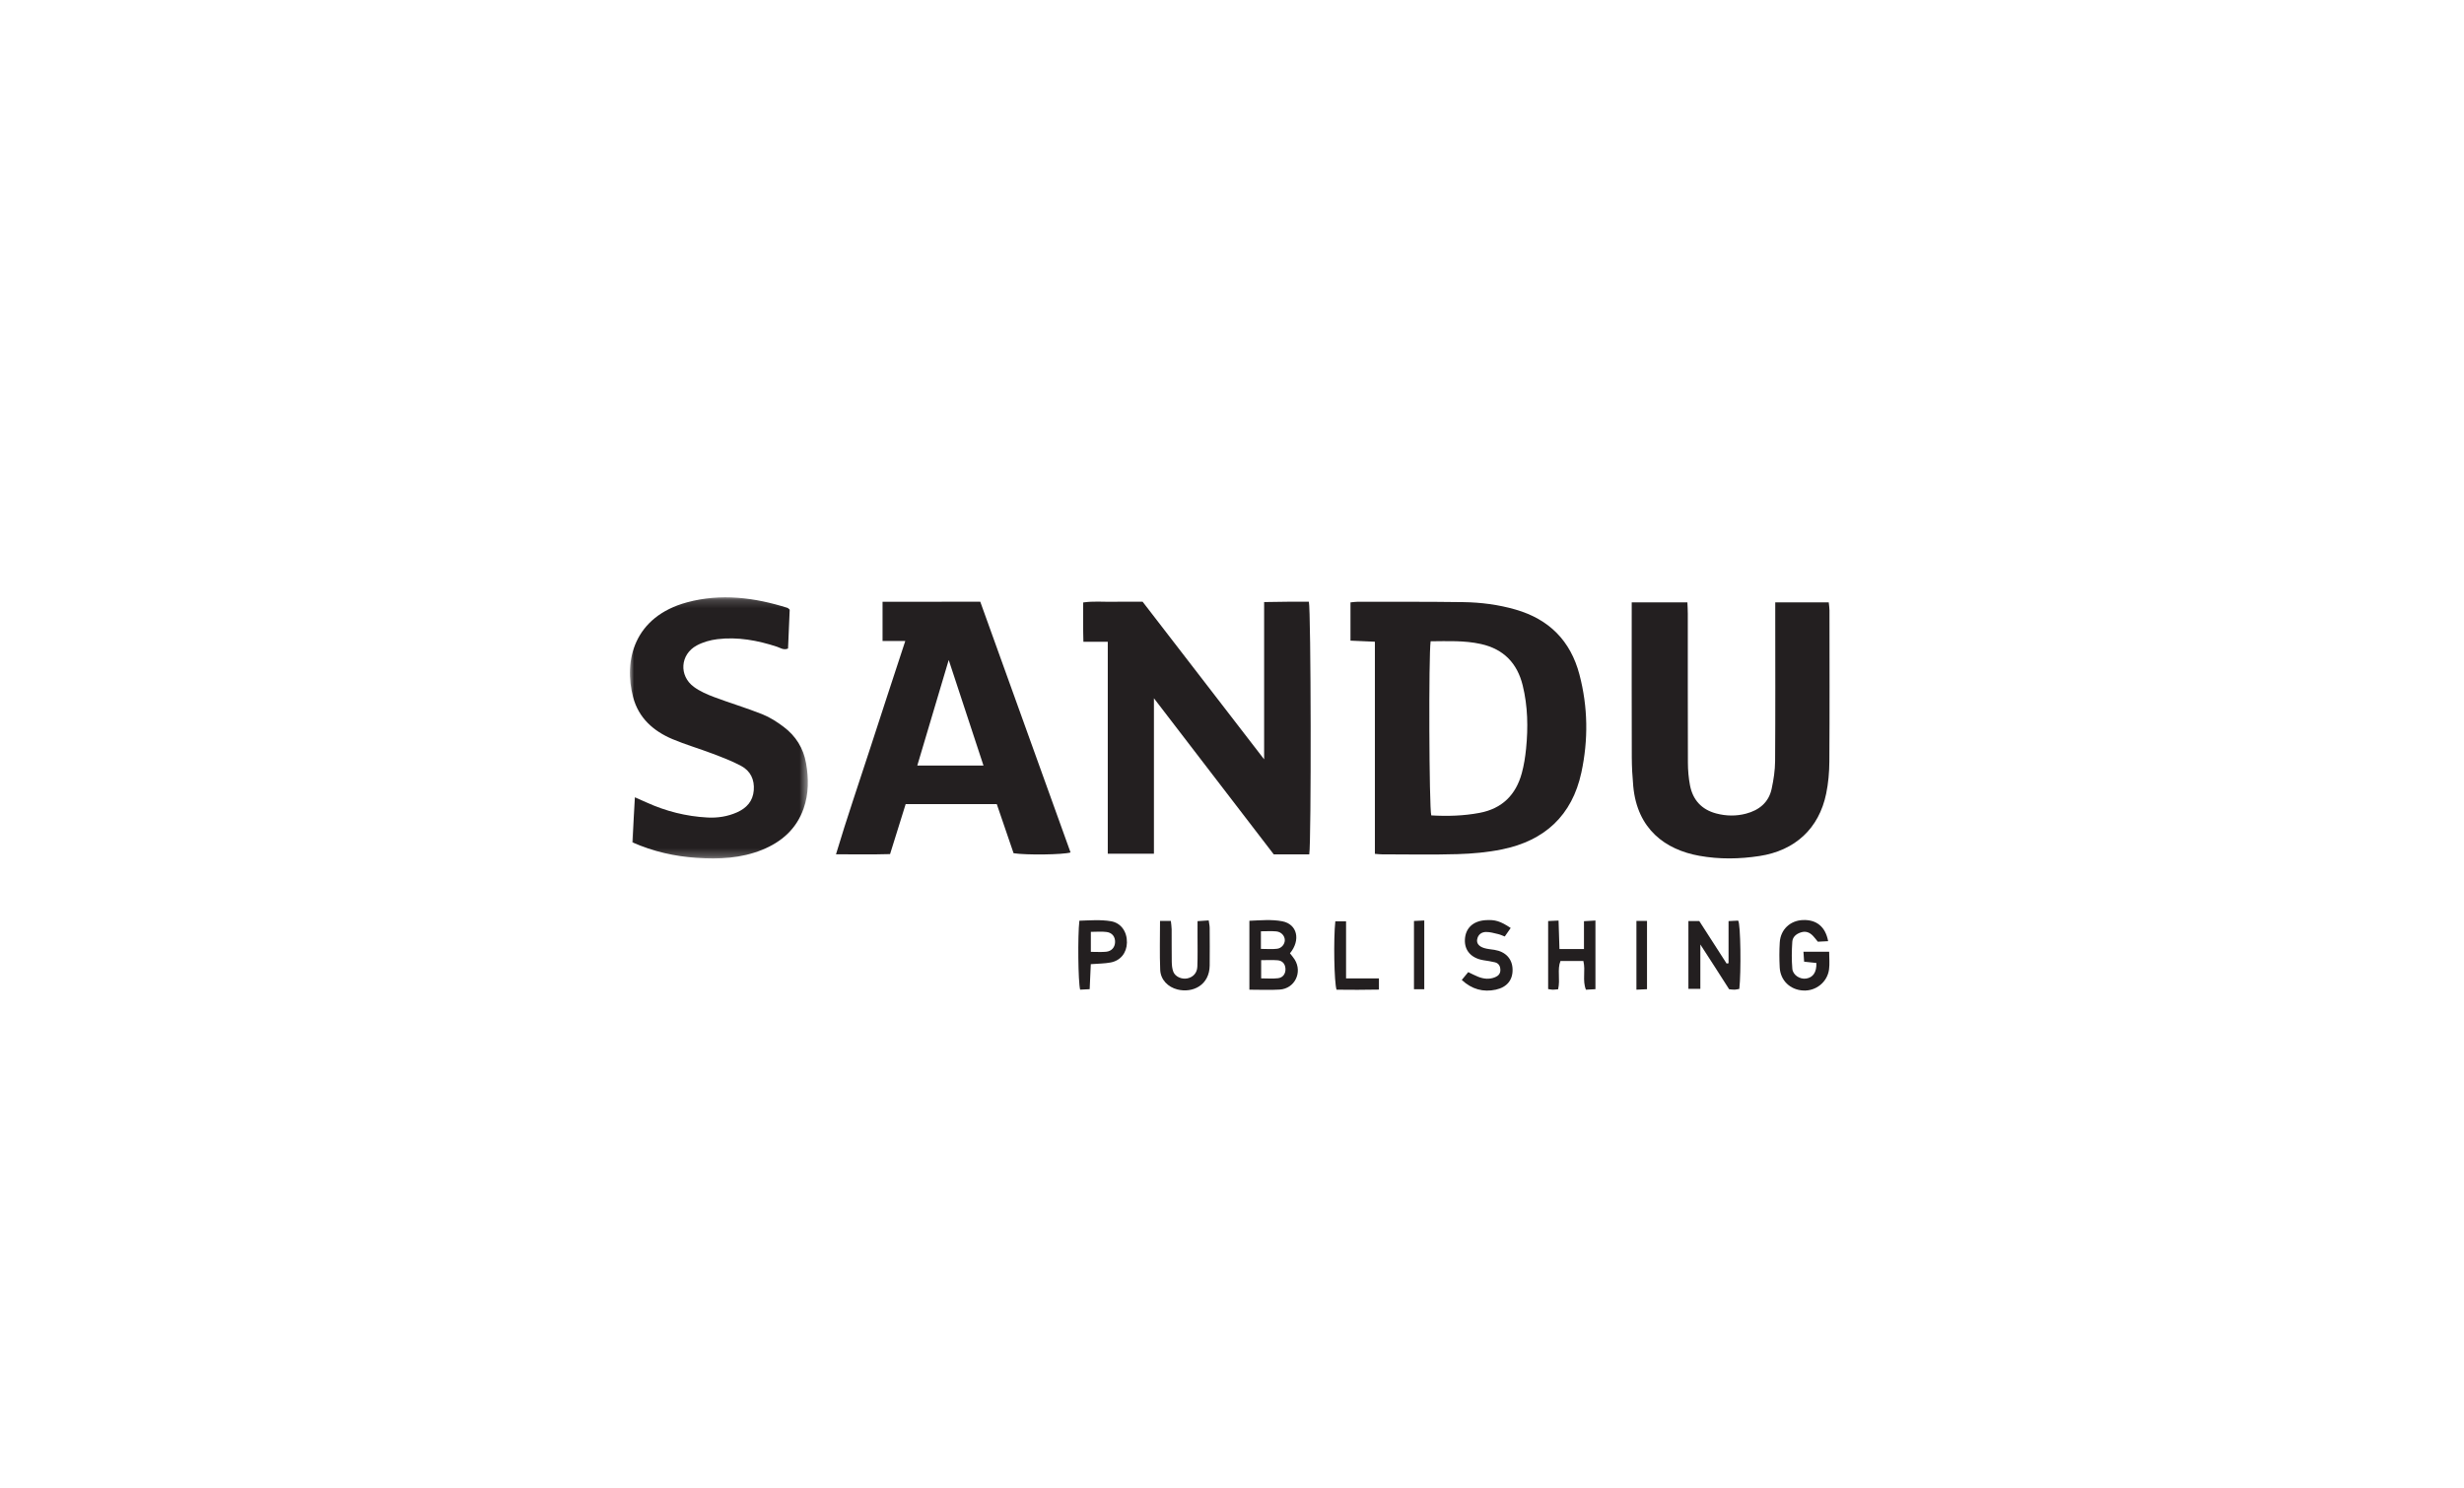 <?xml version="1.0" encoding="UTF-8"?>
<svg width="298px" height="180px" viewBox="0 0 298 180" version="1.1" xmlns="http://www.w3.org/2000/svg" xmlns:xlink="http://www.w3.org/1999/xlink">
    <!-- Generator: Sketch 63.1 (92452) - https://sketch.com -->
    <title>awards-sandu</title>
    <desc>Created with Sketch.</desc>
    <defs>
        <rect id="path-1" x="0" y="0.5" width="298" height="179"></rect>
        <polygon id="path-3" points="0 0.173 21.52 0.173 21.52 31.759 0 31.759"></polygon>
    </defs>
    <g id="V2.0" stroke="none" stroke-width="1" fill="none" fill-rule="evenodd">
        <g id="awards-sandu">
            <mask id="mask-2" fill="white">
                <use xlink:href="#path-1"></use>
            </mask>
            <g id="Mask"></g>
            <g id="Group-32" mask="url(#mask-2)">
                <g transform="translate(76.183, 72)">
                    <path d="M96.84,5.571 C96.589,7.262 96.655,25.674 96.916,26.632 C98.862,26.746 100.818,26.693 102.765,26.325 C105.489,25.81 107.151,24.147 107.865,21.526 C108.129,20.56 108.284,19.554 108.384,18.556 C108.64,15.993 108.592,13.43 107.977,10.917 C107.321,8.237 105.683,6.513 102.921,5.901 C100.925,5.459 98.918,5.557 96.84,5.571 M90.098,31.283 L90.098,5.624 C89.076,5.579 88.139,5.538 87.147,5.494 L87.147,0.867 C87.469,0.838 87.751,0.789 88.032,0.789 C92.277,0.796 96.522,0.776 100.767,0.834 C102.91,0.863 105.035,1.136 107.109,1.733 C111.164,2.903 113.763,5.508 114.837,9.593 C115.87,13.521 115.922,17.489 115.07,21.447 C113.948,26.652 110.62,29.695 105.478,30.743 C103.72,31.101 101.902,31.264 100.106,31.318 C97.04,31.409 93.97,31.344 90.901,31.342 C90.693,31.341 90.484,31.312 90.098,31.283" id="Fill-1" fill="#231F20"></path>
                    <path d="M76.702,19.849 L76.702,10.277 L76.702,0.826 C77.697,0.812 78.606,0.794 79.516,0.787 C80.392,0.781 81.268,0.786 82.114,0.786 C82.372,1.812 82.415,29.852 82.161,31.344 L80.084,31.344 L77.865,31.344 C75.462,28.212 73.059,25.083 70.657,21.953 C68.258,18.828 65.861,15.702 63.375,12.463 L63.375,31.264 L57.793,31.264 L57.793,5.628 L54.845,5.628 C54.796,3.995 54.824,2.5 54.819,0.876 C56.021,0.698 57.186,0.811 58.343,0.791 C59.518,0.77 60.695,0.786 62.007,0.786 C66.839,7.054 71.705,13.366 76.702,19.849" id="Fill-3" fill="#231F20"></path>
                    <path d="M138.518,0.859 L144.987,0.859 C145.019,1.19 145.077,1.51 145.077,1.83 C145.082,7.927 145.102,14.023 145.062,20.119 C145.054,21.414 144.939,22.73 144.679,23.996 C143.807,28.236 140.901,30.89 136.613,31.546 C134.182,31.918 131.758,31.954 129.337,31.52 C125.228,30.783 121.822,28.303 121.345,23.1 C121.239,21.93 121.172,20.753 121.168,19.579 C121.15,13.819 121.159,8.058 121.159,2.298 L121.159,0.864 L127.894,0.864 C127.912,1.322 127.943,1.769 127.943,2.217 C127.946,8.229 127.934,14.241 127.955,20.254 C127.959,21.173 128.035,22.106 128.21,23.007 C128.555,24.768 129.617,25.931 131.376,26.398 C132.577,26.717 133.798,26.735 134.994,26.418 C136.563,26.001 137.728,25.07 138.082,23.424 C138.319,22.325 138.493,21.188 138.501,20.067 C138.541,14.139 138.519,8.211 138.518,2.283 L138.518,0.859 Z" id="Fill-5" fill="#231F20"></path>
                    <path d="M34.756,20.602 L42.761,20.602 C41.33,16.257 39.933,12.013 38.557,7.833 C37.308,12.027 36.047,16.264 34.756,20.602 M33.302,5.538 L30.554,5.538 L30.554,0.791 C34.474,0.781 38.364,0.789 42.372,0.785 C46.02,10.92 49.655,21.015 53.291,31.115 C52.366,31.392 47.934,31.446 46.401,31.208 C45.738,29.271 45.061,27.292 44.37,25.271 L33.348,25.271 C32.746,27.2 32.126,29.188 31.463,31.313 C29.355,31.378 27.234,31.331 24.923,31.339 C26.248,26.906 27.71,22.685 29.083,18.437 C30.45,14.208 31.845,9.988 33.302,5.538" id="Fill-7" fill="#231F20"></path>
                    <g id="Group-11" stroke-width="1" fill="none" transform="translate(0, 0.08)">
                        <mask id="mask-4" fill="white">
                            <use xlink:href="#path-3"></use>
                        </mask>
                        <g id="Clip-10"></g>
                        <path d="M19.325,1.669 C19.26,3.19 19.192,4.77 19.124,6.369 C18.582,6.599 18.18,6.278 17.772,6.144 C15.431,5.379 13.041,4.938 10.581,5.235 C9.725,5.338 8.835,5.59 8.08,5.997 C6.076,7.078 5.901,9.662 7.737,11.008 C8.469,11.545 9.343,11.923 10.2,12.245 C12.123,12.969 14.099,13.554 16.007,14.314 C16.929,14.681 17.798,15.244 18.596,15.844 C20.057,16.943 20.984,18.42 21.303,20.244 C21.627,22.091 21.633,23.934 21.008,25.717 C20.148,28.172 18.374,29.751 15.999,30.714 C13.439,31.751 10.761,31.873 8.062,31.687 C5.411,31.504 2.837,30.935 0.295,29.809 C0.395,28.03 0.495,26.255 0.601,24.363 C1.146,24.604 1.563,24.782 1.976,24.971 C4.332,26.048 6.808,26.673 9.389,26.809 C10.609,26.873 11.824,26.687 12.958,26.18 C14.109,25.664 14.873,24.839 14.979,23.521 C15.084,22.217 14.577,21.17 13.45,20.566 C12.348,19.976 11.163,19.529 9.991,19.083 C8.384,18.471 6.724,17.991 5.142,17.324 C2.835,16.351 1.053,14.76 0.392,12.269 C-0.788,7.819 0.501,2.515 6.909,0.78 C11.016,-0.332 15.07,0.196 19.065,1.45 C19.137,1.473 19.191,1.553 19.325,1.669" id="Fill-9" fill="#231F20" mask="url(#mask-4)"></path>
                    </g>
                    <path d="M76.314,42.78 C77.063,42.78 77.684,42.841 78.285,42.762 C78.833,42.69 79.201,42.19 79.204,41.73 C79.206,41.212 78.787,40.723 78.178,40.665 C77.578,40.607 76.967,40.652 76.314,40.652 L76.314,42.78 Z M76.343,46.345 C77.082,46.345 77.749,46.409 78.397,46.326 C79.009,46.248 79.329,45.733 79.281,45.144 C79.235,44.588 78.917,44.204 78.329,44.156 C77.678,44.103 77.02,44.144 76.343,44.144 L76.343,46.345 Z M74.92,47.716 L74.92,39.38 C76.261,39.324 77.604,39.192 78.906,39.442 C80.709,39.789 81.152,41.707 79.827,43.314 C80.014,43.559 80.234,43.801 80.403,44.075 C81.361,45.628 80.4,47.588 78.585,47.702 C77.419,47.775 76.244,47.716 74.92,47.716 L74.92,47.716 Z" id="Fill-12" fill="#231F20"></path>
                    <path d="M128.015,39.413 L129.331,39.413 C130.43,41.121 131.533,42.837 132.637,44.552 C132.715,44.54 132.793,44.527 132.871,44.515 L132.871,39.418 C133.385,39.392 133.74,39.374 134.028,39.359 C134.338,39.679 134.399,45.661 134.173,47.621 C134.002,47.651 133.808,47.705 133.613,47.713 C133.407,47.72 133.2,47.683 132.942,47.662 C132.382,46.787 131.82,45.906 131.255,45.026 C130.715,44.187 130.173,43.35 129.46,42.247 L129.46,47.613 L128.015,47.613 L128.015,39.413 Z" id="Fill-14" fill="#231F20"></path>
                    <path d="M144.915,41.847 C144.499,41.868 144.093,41.889 143.669,41.91 C143.461,41.658 143.29,41.423 143.091,41.214 C142.689,40.792 142.229,40.59 141.624,40.783 C141.042,40.968 140.618,41.342 140.58,41.916 C140.509,43 140.489,44.098 140.583,45.179 C140.649,45.953 141.514,46.482 142.254,46.37 C143.095,46.242 143.537,45.594 143.49,44.482 C143.052,44.436 142.603,44.39 142.01,44.328 C141.985,43.958 141.96,43.578 141.929,43.125 L145.038,43.125 C145.038,43.88 145.117,44.591 145.022,45.276 C144.809,46.813 143.428,47.897 141.904,47.815 C140.317,47.731 139.137,46.601 139.057,45.015 C139.006,44.01 139,42.998 139.064,41.994 C139.162,40.438 140.317,39.355 141.849,39.291 C143.507,39.22 144.594,40.103 144.915,41.847" id="Fill-16" fill="#231F20"></path>
                    <path d="M64.112,39.396 L65.421,39.396 C65.458,39.761 65.515,40.086 65.518,40.411 C65.529,41.714 65.509,43.017 65.531,44.319 C65.539,44.732 65.572,45.172 65.721,45.55 C65.96,46.158 66.754,46.488 67.415,46.349 C68.105,46.205 68.595,45.703 68.626,44.928 C68.676,43.669 68.646,42.407 68.648,41.147 C68.649,40.606 68.649,40.066 68.649,39.425 C69.131,39.393 69.53,39.366 69.999,39.334 C70.047,39.686 70.115,39.964 70.117,40.243 C70.128,41.756 70.132,43.269 70.118,44.781 C70.098,47.17 68.072,48.145 66.232,47.692 C65.066,47.405 64.181,46.508 64.133,45.308 C64.056,43.384 64.112,41.455 64.112,39.396" id="Fill-18" fill="#231F20"></path>
                    <path d="M112.26,47.664 C112.007,47.685 111.805,47.716 111.603,47.715 C111.444,47.714 111.285,47.674 111.052,47.641 L111.052,39.412 C111.448,39.393 111.805,39.376 112.311,39.352 C112.349,40.528 112.384,41.632 112.421,42.8 L115.385,42.8 L115.385,39.431 C115.913,39.399 116.3,39.376 116.772,39.348 L116.772,47.654 C116.383,47.675 116.026,47.695 115.623,47.717 C115.168,46.581 115.603,45.424 115.312,44.243 L112.543,44.243 C112.126,45.28 112.539,46.432 112.26,47.664" id="Fill-20" fill="#231F20"></path>
                    <path d="M106.524,40.251 C106.269,40.616 106.058,40.918 105.805,41.28 C105.52,41.174 105.267,41.05 104.998,40.988 C104.515,40.877 104.022,40.727 103.535,40.734 C103.003,40.742 102.577,41.041 102.468,41.624 C102.379,42.101 102.669,42.486 103.325,42.683 C103.722,42.802 104.146,42.83 104.559,42.896 C105.905,43.113 106.713,43.975 106.75,45.239 C106.789,46.541 106.069,47.419 104.723,47.712 C103.202,48.043 101.806,47.663 100.607,46.536 C100.854,46.236 101.105,45.931 101.385,45.591 C101.826,45.799 102.19,45.993 102.571,46.146 C103.253,46.419 103.946,46.497 104.65,46.2 C105.035,46.037 105.273,45.775 105.274,45.348 C105.275,44.884 105.087,44.519 104.613,44.401 C104.167,44.291 103.709,44.227 103.255,44.155 C101.76,43.919 100.912,42.979 100.986,41.629 C101.06,40.265 101.978,39.407 103.471,39.306 C104.635,39.228 105.257,39.41 106.524,40.251" id="Fill-22" fill="#231F20"></path>
                    <path d="M55.746,43.139 C56.415,43.139 56.998,43.179 57.572,43.128 C58.249,43.068 58.653,42.6 58.676,41.966 C58.699,41.332 58.34,40.826 57.657,40.736 C57.052,40.656 56.427,40.719 55.746,40.719 L55.746,43.139 Z M55.74,44.628 C55.692,45.682 55.649,46.634 55.603,47.654 C55.164,47.676 54.8,47.694 54.45,47.712 C54.209,46.764 54.145,41.257 54.357,39.372 C55.615,39.334 56.908,39.221 58.177,39.434 C59.409,39.641 60.134,40.715 60.109,42.019 C60.085,43.251 59.345,44.202 58.127,44.426 C57.393,44.562 56.633,44.558 55.74,44.628 L55.74,44.628 Z" id="Fill-24" fill="#231F20"></path>
                    <path d="M90.587,46.347 L90.587,47.703 C88.843,47.744 87.141,47.731 85.46,47.716 C85.17,46.812 85.082,41.555 85.314,39.446 L86.612,39.446 L86.612,46.347 L90.587,46.347 Z" id="Fill-26" fill="#231F20"></path>
                    <path d="M121.728,39.395 L123.009,39.395 L123.009,47.656 C122.596,47.674 122.204,47.692 121.728,47.714 L121.728,39.395 Z" id="Fill-28" fill="#231F20"></path>
                    <path d="M96.071,47.662 L94.825,47.662 L94.825,39.403 C95.251,39.383 95.615,39.365 96.071,39.343 L96.071,47.662 Z" id="Fill-30" fill="#231F20"></path>
                </g>
            </g>
        </g>
    </g>
</svg>